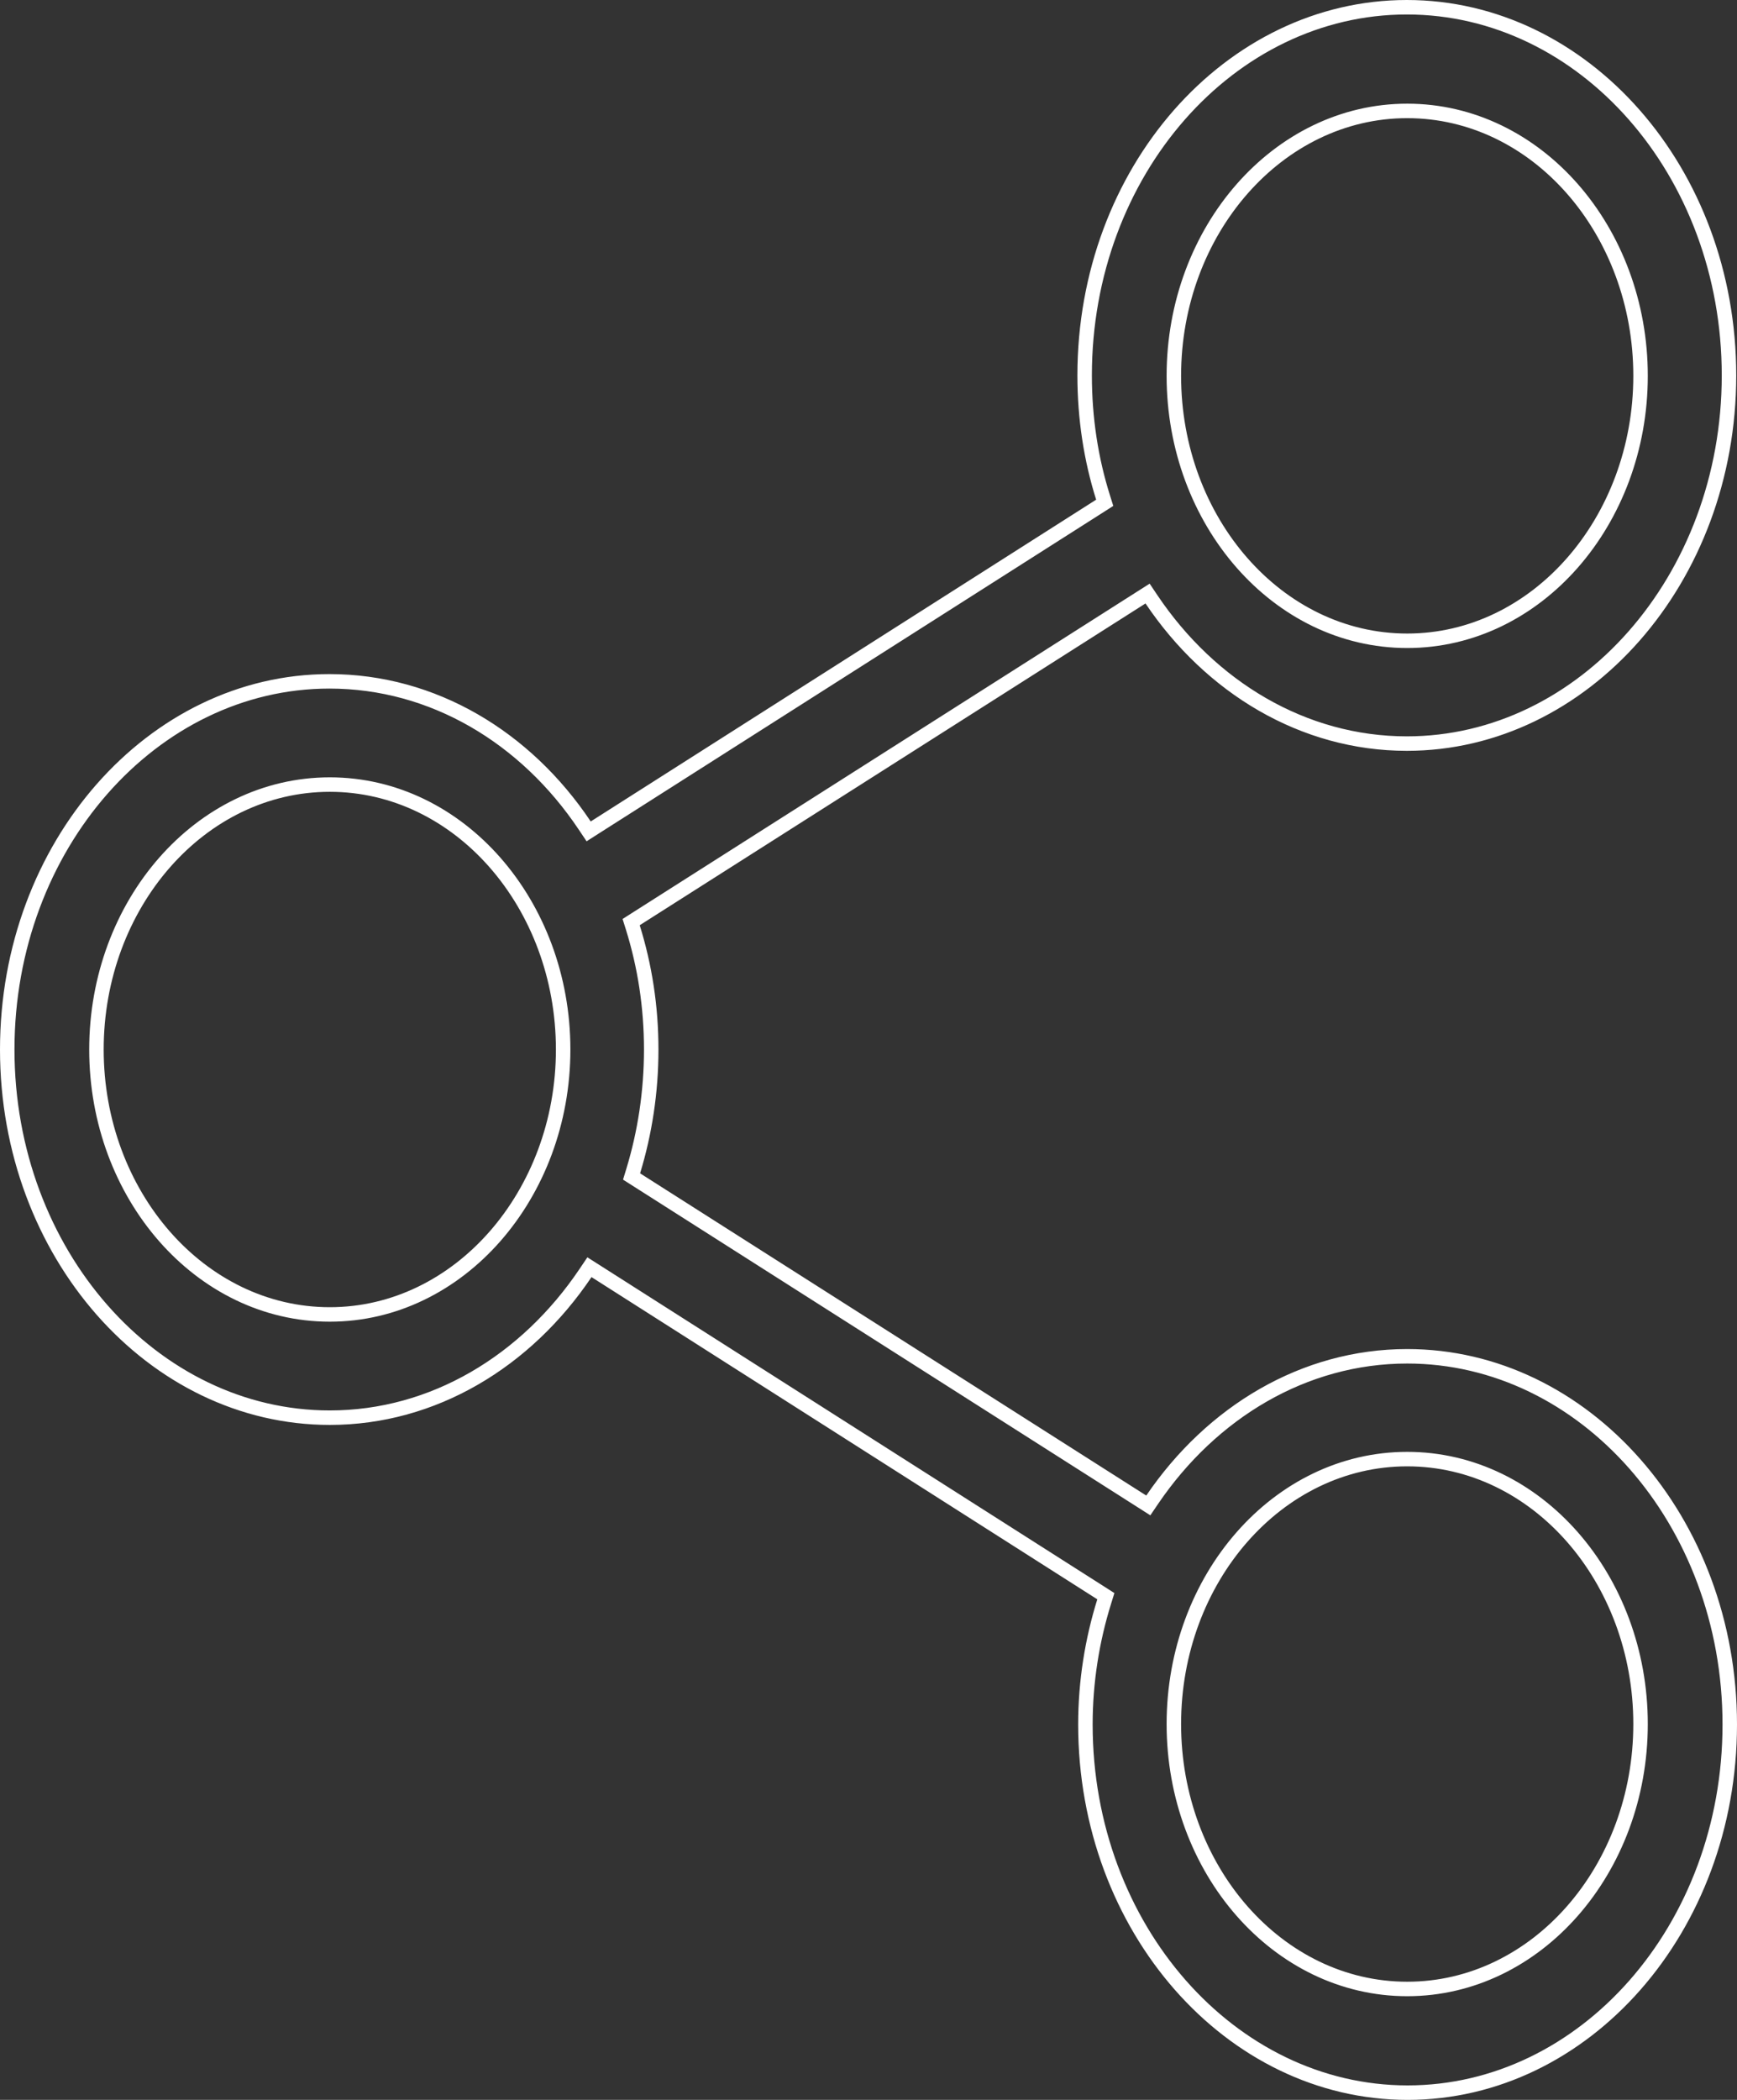 <svg width="120" height="145" viewBox="0 0 120 145" fill="none" xmlns="http://www.w3.org/2000/svg">
<rect x="0" y="0" width="120" height="145" fill="#333333" stroke="none"/>
<path d="M78.921 103.692L79.33 103.953L79.603 103.551C83.701 97.524 90.085 93.654 97.216 93.654C109.436 93.654 119.5 104.99 119.5 119.077C119.5 133.165 109.462 144.5 97.242 144.5C85.023 144.5 74.985 133.136 74.985 119.077C74.985 116.119 75.452 113.248 76.284 110.585L76.397 110.22L76.075 110.014L41.132 87.764L40.721 87.503L40.449 87.907C36.35 93.993 29.941 97.893 22.784 97.893C10.564 97.893 0.5 86.557 0.5 72.47C0.5 58.382 10.564 47.047 22.758 47.047C29.916 47.047 36.325 50.918 40.395 57.002L40.667 57.408L41.079 57.145L75.995 34.926L76.319 34.719L76.204 34.353C75.374 31.724 74.932 28.884 74.932 25.923C74.932 11.835 84.97 0.5 97.189 0.5C109.409 0.5 119.447 11.835 119.447 25.923C119.447 40.011 109.383 51.346 97.189 51.346C90.032 51.346 83.623 47.446 79.552 41.391L79.28 40.986L78.868 41.248L43.925 63.467L43.602 63.673L43.717 64.038C44.547 66.7 44.989 69.51 44.989 72.47C44.989 75.401 44.547 78.242 43.742 80.874L43.631 81.238L43.952 81.442L78.921 103.692ZM113.337 25.953C113.337 15.925 106.168 7.659 97.216 7.659C88.291 7.659 81.095 15.924 81.095 25.953C81.095 35.981 88.264 44.247 97.216 44.247C106.168 44.247 113.337 35.981 113.337 25.953ZM6.663 72.47C6.663 82.498 13.832 90.764 22.784 90.764C31.709 90.764 38.905 82.499 38.905 72.47C38.905 62.442 31.736 54.176 22.784 54.176C13.832 54.176 6.663 62.442 6.663 72.47ZM81.095 119.047C81.095 129.075 88.264 137.341 97.216 137.341C106.168 137.341 113.337 129.075 113.337 119.047C113.337 109.019 106.168 100.753 97.216 100.753C88.264 100.753 81.095 109.019 81.095 119.047Z" stroke="white"/>
</svg>
